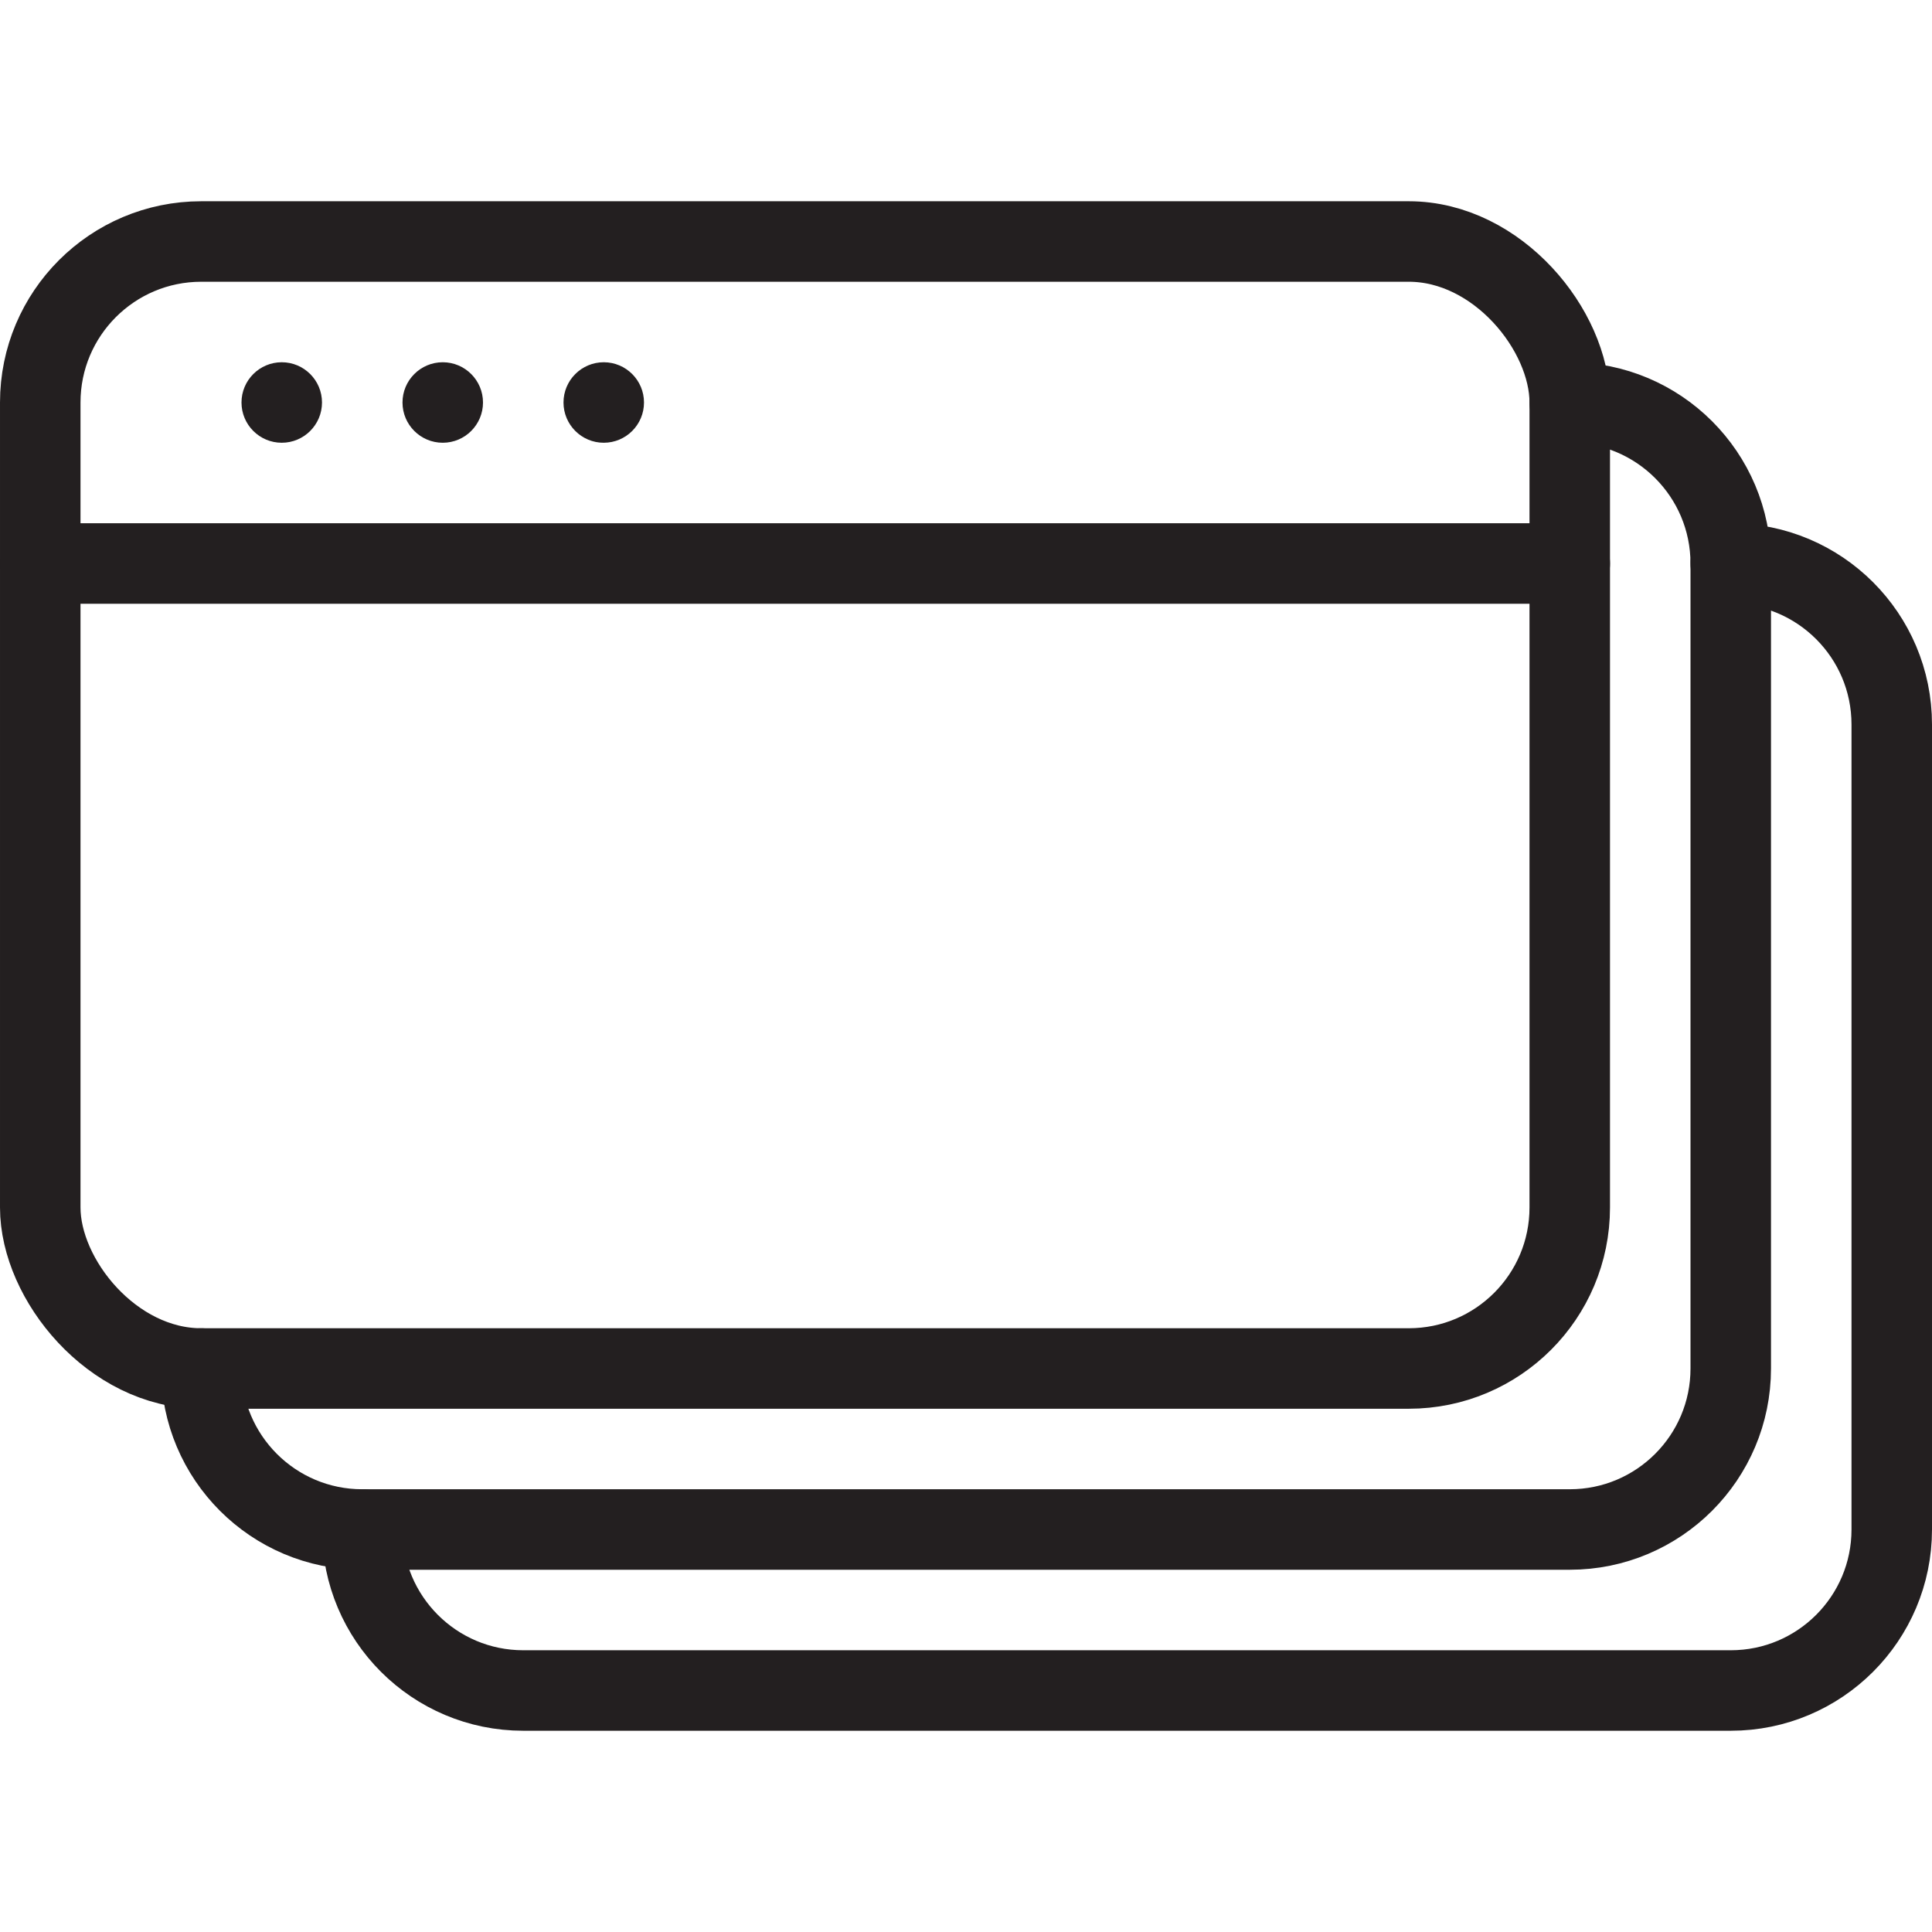<svg version="1.1" viewBox="0 0 48 48" xmlns="http://www.w3.org/2000/svg" xmlns:xlink="http://www.w3.org/1999/xlink" overflow="hidden"><defs></defs><g id="icons"><line x1="1" y1="14" x2="39" y2="14" stroke="#231F20" stroke-width="2" stroke-linecap="round" stroke-linejoin="round" fill="none"/><path d=" M 7 9 C 6.448 9 6 9.448 6 10 C 6 10.552 6.448 11 7 11 C 7.552 11 8 10.552 8 10 C 8 9.448 7.552 9 7 9 Z" fill="#231F20"/><path d=" M 11 9 C 10.448 9 10 9.448 10 10 C 10 10.552 10.448 11 11 11 C 11.552 11 12 10.552 12 10 C 12 9.448 11.552 9 11 9 Z" fill="#231F20"/><path d=" M 15 9 C 14.448 9 14 9.448 14 10 C 14 10.552 14.448 11 15 11 C 15.552 11 16 10.552 16 10 C 16 9.448 15.552 9 15 9 Z" fill="#231F20"/><rect x="1" y="6" rx="4" ry="4" width="38" height="28" stroke="#231F20" stroke-width="2" stroke-linecap="round" stroke-miterlimit="10" fill="none"/><path d=" M 39 10 C 41.209 10 43 11.791 43 14 L 43 34 C 43 36.209 41.209 38 39 38 L 9 38 C 6.791 38 5 36.209 5 34" stroke="#231F20" stroke-width="2" stroke-linecap="round" stroke-miterlimit="10" fill="none"/><path d=" M 43 14 C 45.209 14 47 15.791 47 18 L 47 38 C 47 40.209 45.209 42 43 42 L 13 42 C 10.791 42 9 40.209 9 38" stroke="#231F20" stroke-width="2" stroke-linecap="round" stroke-miterlimit="10" fill="none"/></g></svg>
